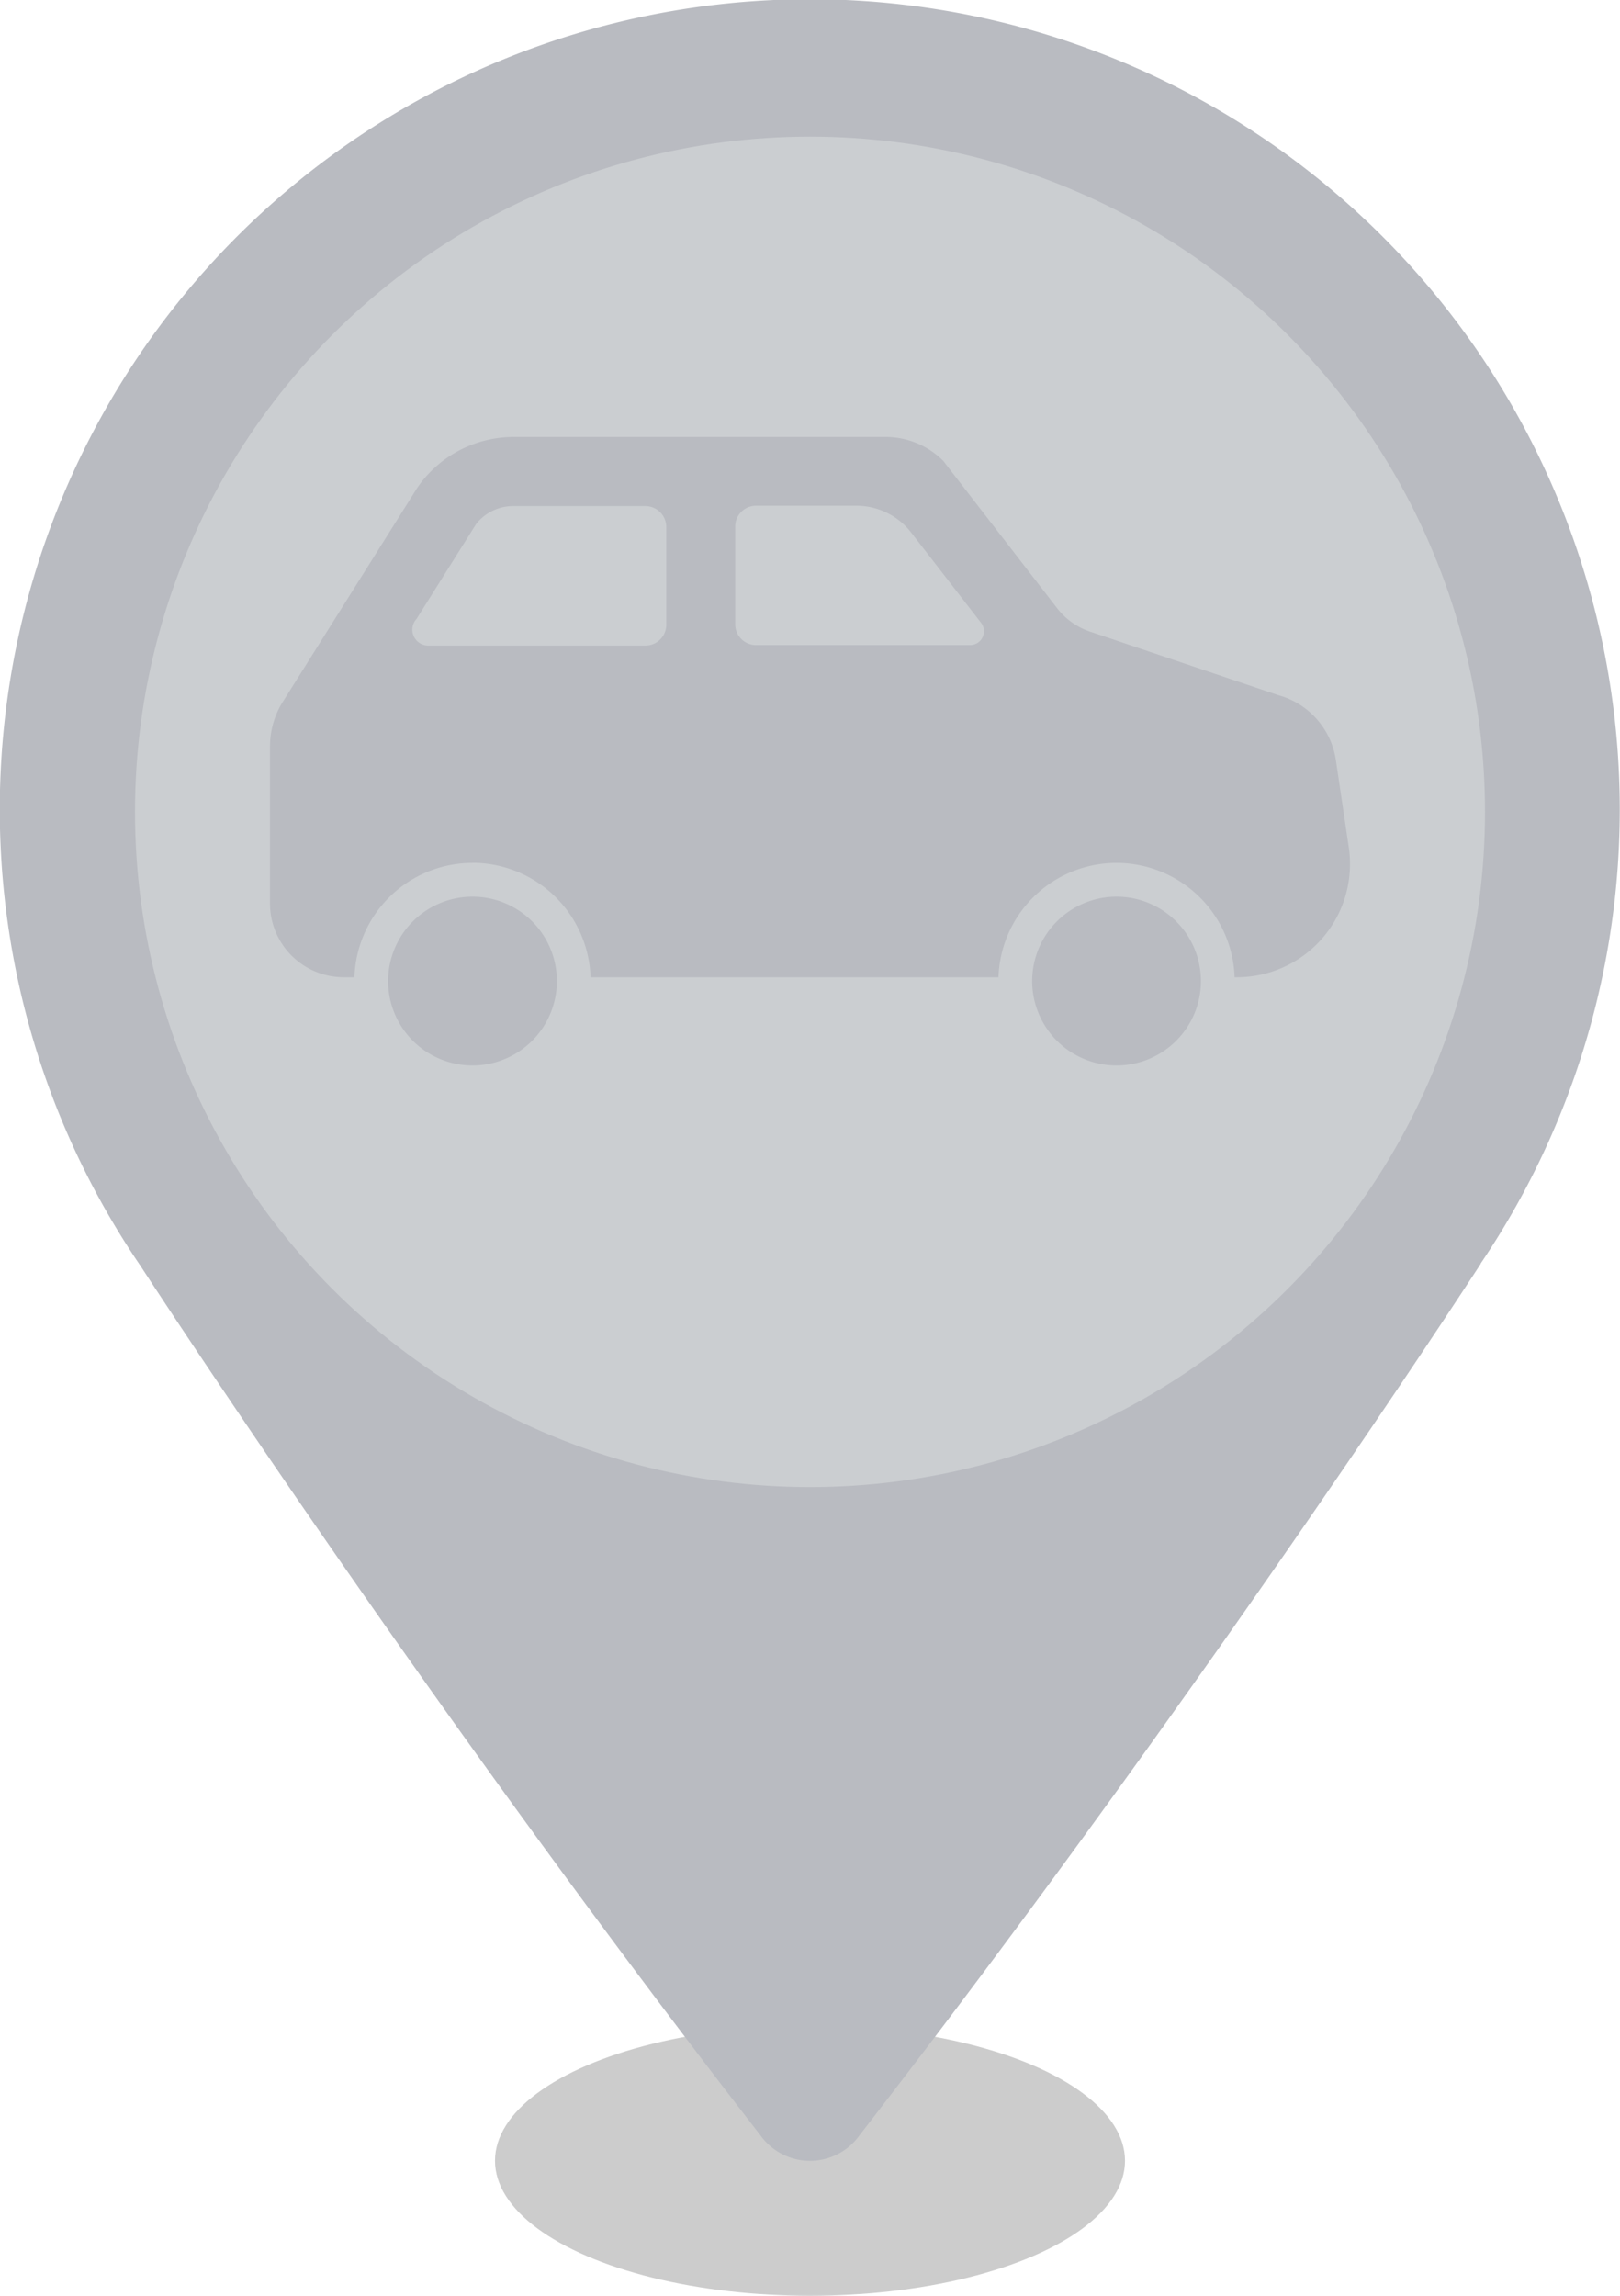 <svg xmlns="http://www.w3.org/2000/svg" id="ico_36_poi_disabled" width="36" height="51" viewBox="0 0 36 51">
    <defs>
        <style>
            .cls-2{fill:#b9bbc1}.cls-3{fill:#cbced1}
        </style>
    </defs>
    <ellipse id="타원_1147" cx="7" cy="3" opacity="0.203" rx="7" ry="3" transform="translate(11 45)"/>
    <path id="패스_33914" d="M408.9 184.407a18 18 0 1 0-29.81 0l.018.025c.174.267 6.251 9.615 13.791 19.337a1.352 1.352 0 0 0 2.2 0c7.54-9.722 13.616-19.07 13.79-19.337l.018-.025z" class="cls-2" transform="translate(-376 -156.333)"/>
    <circle id="타원_1185" cx="15" cy="15" r="15" class="cls-3" transform="translate(3 3.035)"/>
    <g id="그룹_42101" transform="translate(-376 -156.333)">
        <path id="패스_33829" d="M382.248 171.982a1.884 1.884 0 0 0-.248.939v3.479a1.639 1.639 0 0 0 1.633 1.642h19.859a2.513 2.513 0 0 0 2.508-2.518 2.467 2.467 0 0 0-.028-.374l-.286-1.931a1.763 1.763 0 0 0-1.277-1.442l-4.188-1.413a1.56 1.56 0 0 1-.727-.517l-2.532-3.275a1.811 1.811 0 0 0-1.282-.532h-8.265a2.6 2.6 0 0 0-2.139 1.124z" class="cls-2"/>
        <g id="타원_1151">
            <g id="그룹_43964">
                <g id="그룹_43963">
                    <circle id="타원_1160" cx="2.25" cy="2.25" r="2.25" class="cls-2" transform="translate(398.562 175.877)"/>
                    <path id="패스_33797" d="M400.812 176.252a1.875 1.875 0 1 1-1.875 1.875 1.876 1.876 0 0 1 1.875-1.875m0-.75a2.625 2.625 0 1 0 2.625 2.625 2.628 2.628 0 0 0-2.625-2.625z" class="cls-3"/>
                </g>
            </g>
        </g>
        <g id="타원_1151-2">
            <g id="그룹_43966">
                <g id="그룹_43965">
                    <circle id="타원_1161" cx="2.25" cy="2.25" r="2.25" class="cls-2" transform="translate(384.25 175.877)"/>
                    <path id="패스_33798" d="M386.5 176.252a1.875 1.875 0 1 1-1.875 1.875 1.875 1.875 0 0 1 1.875-1.875m0-.75a2.625 2.625 0 1 0 2.625 2.625 2.629 2.629 0 0 0-2.625-2.627z" class="cls-3"/>
                </g>
            </g>
        </g>
        <path id="패스_33830" d="M390.806 168.041a.465.465 0 0 0-.464-.466h-2.927a1.046 1.046 0 0 0-.835.4l-1.323 2.106a.351.351 0 0 0 .014.493.345.345 0 0 0 .242.1h4.829a.462.462 0 0 0 .464-.461v-2.17z" class="cls-3"/>
        <path id="패스_33831" d="M397.8 170.167l-1.549-2a1.541 1.541 0 0 0-1.215-.6H392.8a.463.463 0 0 0-.462.464v2.169a.462.462 0 0 0 .462.463h4.753a.307.307 0 0 0 .244-.5z" class="cls-3"/>
    </g>
</svg>
